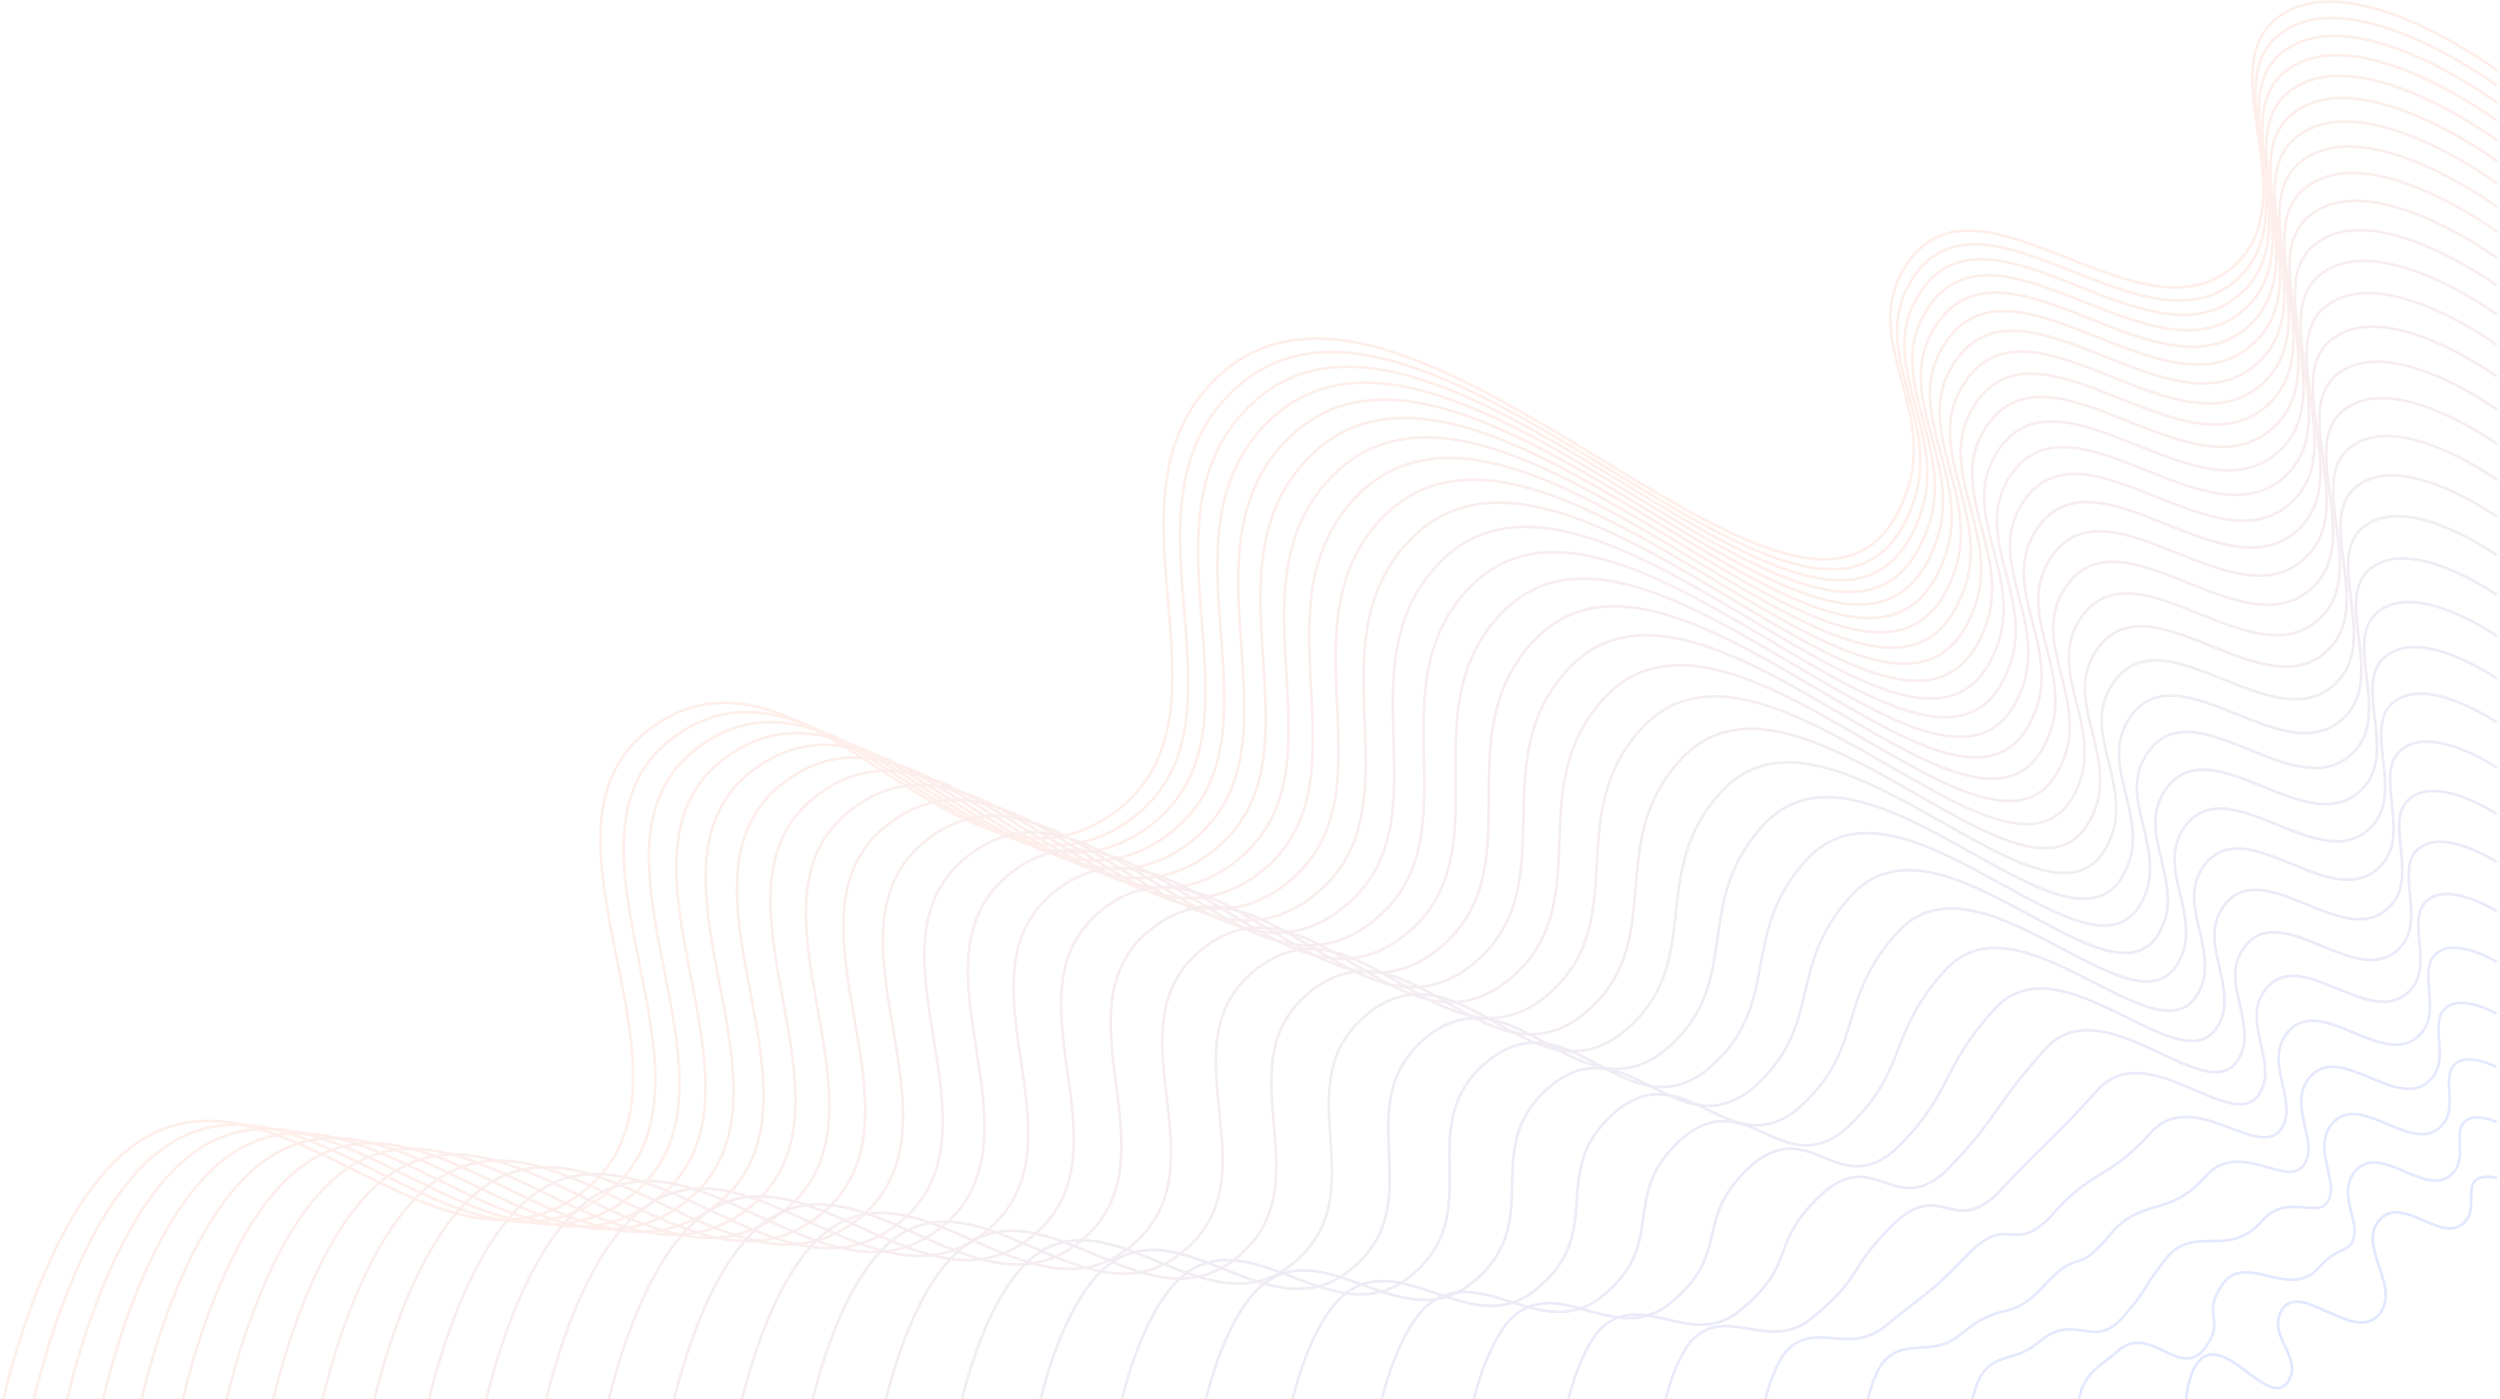 <svg width="922" height="516" viewBox="0 0 922 516" fill="none" xmlns="http://www.w3.org/2000/svg">
<g opacity="0.27">
<path d="M806.247 528C806.247 528 804.28 508.548 811.447 501.496C821.2 491.899 837.652 521.249 844.259 508.814C848.667 500.519 837.205 493.218 840.852 484.486C846.856 470.114 868.285 496.516 877.609 484.486C885.575 474.208 869.033 459.534 877.609 449.872C886.375 439.997 901.771 460.568 909.704 449.872C913.351 444.956 908.969 436.666 914.366 434.444C916.793 433.445 921 434.444 921 434.444" stroke="#91ABFF"/>
<path d="M0.5 519.5C0.5 519.5 14.9 448.351 48.5 423C100.088 384.077 160.179 478.233 213 441C269.517 401.162 184.693 303.668 243 266.5C298.418 231.174 351.832 336.931 407.5 302C462.738 267.339 401.599 185.821 448 140C519.883 69.015 671.343 276.27 703.5 180.5C713.88 149.587 685.031 123.874 703.5 97C730.374 57.896 791.14 130.24 825 97C851.646 70.842 811.144 19.25 845 3.5C873.065 -9.556 921 26 921 26" stroke="#FFC4B0"/>
<path d="M11.735 519.617C11.735 519.617 25.928 449.392 59.064 424.315C109.938 385.855 169.209 478.605 221.343 441.842C277.208 402.426 193.797 306.701 251.383 269.878C306.089 234.929 358.598 339.11 413.541 304.544C468.092 270.165 408.105 190.153 453.989 144.803C524.924 74.737 674.242 279.014 705.922 184.494C716.128 153.926 687.654 128.487 705.925 101.92C732.547 63.224 792.68 134.846 826.178 101.92C852.503 76.058 812.505 25.071 845.964 9.509C873.671 -3.379 920.996 31.695 920.996 31.695" stroke="#FDC4B1"/>
<path d="M23.953 519.744C23.953 519.744 37.92 450.525 70.553 425.745C120.651 387.788 179.03 479.009 230.417 442.758C285.573 403.801 203.697 310 260.499 273.552C314.432 239.012 365.957 341.478 420.11 307.31C473.914 273.239 415.18 194.864 460.501 150.027C530.407 80.959 677.395 281.998 708.555 188.837C718.573 158.645 690.506 133.503 708.562 107.271C734.909 69.017 794.354 139.854 827.459 107.271C853.436 81.731 813.985 31.4 847.012 16.044C874.331 3.339 920.993 37.889 920.993 37.889" stroke="#FCC3B3"/>
<path d="M37.155 519.882C37.155 519.882 50.878 451.749 82.966 427.291C132.226 389.877 189.641 479.447 240.221 443.748C294.61 405.287 214.395 313.564 270.349 277.522C323.446 243.426 373.908 344.039 427.209 310.299C480.206 276.561 422.825 199.955 467.538 155.671C536.332 87.683 680.802 285.223 711.401 193.53C721.214 163.744 693.588 138.924 711.412 113.053C737.462 75.279 796.163 145.267 828.843 113.053C854.443 87.861 815.585 38.24 848.145 23.106C875.044 10.598 920.989 44.582 920.989 44.582" stroke="#FAC3B4"/>
<path d="M51.339 520.029C51.339 520.029 64.8 453.063 96.304 428.95C144.662 392.121 201.042 479.916 250.756 444.811C304.321 406.882 225.889 317.393 280.933 281.786C333.132 248.166 382.451 346.788 434.836 313.51C486.966 280.129 431.039 205.423 475.099 161.735C542.697 94.906 684.462 288.686 714.459 198.572C724.053 169.221 696.899 144.747 714.473 119.264C740.205 82.004 798.107 151.081 830.33 119.264C855.525 94.447 817.303 45.588 849.362 30.692C875.809 18.396 920.984 51.772 920.984 51.772" stroke="#F8C2B5"/>
<path d="M66.507 520.187C66.507 520.187 79.687 454.47 110.567 430.726C157.961 394.522 213.234 480.419 262.02 445.948C314.705 408.588 238.18 321.489 292.25 286.347C343.489 253.236 391.586 349.729 442.991 316.945C494.194 283.946 439.822 211.272 483.184 168.22C549.503 102.631 688.376 292.391 717.728 203.964C727.088 175.079 700.44 150.975 717.747 125.907C743.137 89.198 800.185 157.299 831.921 125.907C856.682 101.49 819.14 53.447 850.664 38.805C876.628 26.737 920.98 59.461 920.98 59.461" stroke="#F6C2B7"/>
<path d="M82.659 520.355C82.659 520.355 95.54 455.967 125.754 432.616C172.121 397.077 226.216 480.953 274.015 447.159C325.762 410.405 251.267 325.849 304.301 291.203C354.517 258.634 401.313 352.86 451.676 320.601C501.891 288.009 449.175 217.499 491.794 175.125C556.751 110.856 692.544 296.335 721.21 209.705C730.32 181.317 704.211 157.606 721.233 132.98C746.261 96.857 802.399 163.92 833.614 132.98C857.915 108.988 821.097 61.814 852.05 47.443C877.5 35.617 920.975 67.648 920.975 67.648" stroke="#F4C1B8"/>
<path d="M99.793 520.534C99.793 520.534 112.358 457.556 141.865 434.622C187.144 399.789 239.988 481.522 286.74 448.444C337.492 412.334 265.152 330.476 317.086 296.356C366.216 264.362 411.633 356.183 460.888 324.481C510.057 292.321 459.097 224.107 500.927 182.451C564.44 119.583 696.966 300.521 724.904 215.797C733.749 187.935 708.211 164.642 724.932 140.485C749.574 104.983 804.747 170.946 835.411 140.485C859.222 116.945 823.173 70.691 853.52 56.609C878.425 45.039 920.97 76.335 920.97 76.335" stroke="#F1C1BA"/>
<path d="M117.911 520.722C117.911 520.722 130.141 459.235 158.902 436.742C203.029 402.655 254.551 482.121 300.195 449.801C349.895 414.372 279.833 335.366 330.605 301.803C378.587 270.417 422.545 359.695 470.63 328.583C518.691 296.879 469.588 231.092 510.585 190.196C572.57 128.809 701.641 304.945 728.809 222.236C737.374 194.932 712.44 172.08 728.843 148.419C753.077 113.575 807.23 178.372 837.311 148.419C860.605 125.357 825.368 80.077 855.075 66.299C879.403 55 920.964 85.519 920.964 85.519" stroke="#EFC0BC"/>
<path d="M137.012 520.922C137.012 520.922 148.889 461.006 176.863 438.978C219.776 405.678 269.903 482.754 314.38 451.234C362.972 416.521 295.311 340.524 344.857 307.547C391.63 276.802 434.049 363.399 480.901 332.908C527.794 301.685 480.649 238.457 520.766 198.363C581.142 138.537 706.57 309.611 732.927 229.027C741.197 202.309 716.9 179.923 732.965 156.784C756.771 122.633 809.847 186.203 839.313 156.784C862.062 134.226 827.681 89.973 856.714 76.515C880.434 65.502 920.958 95.202 920.958 95.202" stroke="#ECC0BE"/>
<path d="M157.096 521.131C157.096 521.131 168.601 462.868 195.748 441.329C237.385 408.856 286.046 483.419 329.295 452.739C376.721 418.78 311.586 345.946 359.842 313.586C405.343 283.515 446.145 367.293 491.699 337.455C537.365 306.738 492.279 246.201 531.472 206.949C590.154 148.766 711.753 314.516 737.256 236.166C745.215 210.065 721.588 188.168 737.3 165.58C760.654 132.158 812.599 194.437 841.419 165.58C863.594 143.551 830.114 100.378 858.437 87.258C881.518 76.545 920.952 105.383 920.952 105.383" stroke="#EABFC0"/>
<path d="M178.164 521.35C178.164 521.35 189.28 464.821 215.558 443.795C255.857 412.19 302.98 484.117 344.941 454.319C391.144 421.151 328.657 351.634 375.561 319.921C419.729 290.557 458.833 371.378 503.027 342.225C547.406 312.039 504.479 254.324 542.702 215.956C599.608 159.495 717.189 319.661 741.797 243.655C749.431 218.202 726.506 196.818 741.848 174.806C764.728 142.149 815.487 203.073 843.628 174.806C865.202 153.333 832.667 111.292 860.245 98.526C882.655 88.129 920.946 116.063 920.946 116.063" stroke="#E7BFC2"/>
<path d="M200.215 521.58C200.215 521.58 210.923 466.866 236.292 446.376C275.19 415.679 320.704 484.848 361.317 455.972C406.239 423.632 346.526 357.588 392.014 326.552C434.785 297.927 472.114 375.654 514.884 347.218C557.914 317.587 517.248 262.827 554.456 225.384C609.504 170.725 722.879 325.047 746.55 251.494C753.844 226.718 731.654 205.872 746.607 184.463C768.992 152.606 818.508 212.114 845.94 184.463C866.884 163.572 835.338 122.717 862.137 110.321C883.846 100.254 920.939 127.242 920.939 127.242" stroke="#E4BEC4"/>
<path d="M223.249 521.82C223.249 521.82 233.531 469.001 257.951 449.072C295.385 419.324 339.218 485.61 378.423 457.698C422.008 426.223 365.19 363.806 409.201 333.478C450.513 305.626 485.986 380.119 527.269 352.433C568.891 323.382 530.586 271.708 566.733 235.232C619.84 182.456 728.823 330.672 751.516 259.682C758.453 235.614 737.031 215.329 751.579 194.551C773.445 163.529 821.665 221.556 848.355 194.551C868.641 174.267 838.128 134.65 864.114 122.64C885.089 112.918 920.932 138.918 920.932 138.918" stroke="#E1BDC6"/>
<path d="M247.266 522.07C247.266 522.07 257.104 471.227 280.534 451.883C316.442 423.124 358.522 486.406 396.259 459.499C438.45 428.925 384.652 370.29 427.121 340.699C466.912 313.654 500.451 384.776 540.182 357.871C580.337 329.425 544.493 280.969 579.536 245.5C630.617 194.687 735.021 336.538 756.693 268.22C763.259 244.89 742.638 225.19 756.763 205.069C778.089 174.919 824.956 231.402 850.873 205.069C870.474 185.418 841.037 147.092 866.175 135.486C886.385 126.124 920.924 151.093 920.924 151.093" stroke="#DDBCC8"/>
<path d="M272.267 522.331C272.267 522.331 281.643 473.545 304.043 454.81C338.362 427.081 378.617 487.234 414.826 461.373C455.565 431.739 404.911 377.04 445.775 348.217C483.983 322.01 515.508 389.624 553.625 363.531C592.251 335.715 558.97 290.609 592.862 256.188C641.836 207.419 741.472 342.644 762.082 277.107C768.262 254.545 748.475 235.455 762.159 216.018C782.924 186.775 828.382 241.652 853.495 216.018C872.381 197.026 844.066 160.045 868.32 148.859C887.735 139.87 920.917 163.767 920.917 163.767" stroke="#DABCCB"/>
<path d="M298.25 522.602C298.25 522.602 307.146 475.955 328.475 457.852C361.143 431.193 399.502 488.095 434.123 463.322C473.353 434.663 425.966 384.056 465.162 356.03C501.724 330.696 531.157 394.662 567.596 369.415C604.634 342.253 574.017 300.628 606.712 267.298C653.496 220.653 748.177 348.991 767.683 286.344C773.461 264.581 754.54 246.124 767.767 227.398C787.948 199.098 831.943 252.304 856.219 227.398C874.364 209.092 847.213 173.507 870.549 162.757C889.137 154.158 920.909 176.94 920.909 176.94" stroke="#D6BBCD"/>
<path d="M325.218 522.883C325.218 522.883 333.615 478.455 353.832 461.008C384.787 435.46 421.178 488.988 454.15 465.343C491.815 437.697 447.818 391.336 485.283 364.139C520.138 339.709 547.399 399.891 582.096 375.521C617.486 349.038 589.633 311.026 621.087 278.827C665.598 234.386 755.136 355.577 773.496 295.931C778.858 274.996 760.836 257.196 773.588 239.208C793.162 211.886 835.638 263.359 859.047 239.208C876.421 221.613 850.48 187.477 872.864 177.181C890.593 168.985 920.9 190.61 920.9 190.61" stroke="#D3BAD0"/>
<path d="M353.168 523.174C353.168 523.174 361.048 481.046 380.114 464.28C409.293 439.883 443.643 489.914 474.907 467.439C510.949 440.841 470.467 398.883 506.138 372.544C539.223 349.052 564.232 405.31 597.124 381.849C630.806 356.071 605.818 321.803 635.986 290.777C678.14 248.621 762.349 362.404 779.521 305.867C784.451 285.791 767.361 268.672 779.621 251.449C798.567 225.142 839.469 274.818 861.977 251.449C878.554 234.591 853.866 201.958 875.262 192.131C892.102 184.353 920.892 204.779 920.892 204.779" stroke="#CFB9D3"/>
<path d="M382.102 523.476C382.102 523.476 389.447 483.729 407.32 467.667C434.66 444.462 466.899 490.873 496.394 469.609C530.757 444.097 493.912 406.695 527.727 381.244C558.979 358.724 581.658 410.92 612.682 388.401C644.595 363.351 622.572 332.96 651.408 303.147C691.124 263.357 769.815 369.471 785.758 316.152C790.24 296.966 774.115 280.552 785.866 264.12C804.162 238.863 843.434 286.68 865.011 264.12C880.761 248.025 857.371 216.948 877.745 207.607C893.664 200.262 920.883 219.447 920.883 219.447" stroke="#CBB8D6"/>
<path d="M412.019 523.787C412.019 523.787 418.811 486.503 435.451 471.169C460.89 449.196 490.946 491.864 518.612 471.851C551.238 447.463 518.154 414.772 550.049 390.24C579.406 368.723 599.676 416.721 628.767 395.174C658.852 370.878 639.896 344.495 667.355 315.938C704.549 278.593 777.535 376.777 792.207 326.787C796.227 308.52 781.099 292.835 792.324 277.222C809.946 253.051 847.534 298.945 868.148 277.222C883.044 261.916 860.995 232.447 880.312 223.608C895.279 216.712 920.874 234.613 920.874 234.613" stroke="#C7B7D9"/>
<path d="M442.919 524.11C442.919 524.11 449.14 489.368 464.507 474.786C487.982 454.086 515.782 492.888 541.56 474.168C572.392 450.94 543.193 423.115 573.104 399.531C600.505 379.052 618.286 422.712 645.382 402.171C673.578 378.653 657.79 356.41 683.826 329.149C718.415 294.33 785.509 384.324 798.867 337.772C802.41 320.454 788.313 305.522 798.993 290.755C815.921 267.705 851.768 311.613 871.388 290.755C885.401 276.264 864.739 248.456 882.963 240.136C896.947 233.702 920.864 250.278 920.864 250.278" stroke="#C3B6DC"/>
<path d="M474.802 524.442C474.802 524.442 480.434 492.324 494.487 478.518C515.936 459.132 541.409 493.944 565.238 476.559C594.219 454.528 569.029 431.724 596.894 409.119C622.275 389.709 637.488 428.895 662.525 409.39C688.772 386.676 676.252 368.705 700.821 342.781C732.722 310.568 793.736 392.112 805.74 349.106C808.79 332.768 795.756 318.613 805.875 304.719C822.086 282.826 856.137 324.684 874.731 304.719C887.834 291.068 868.601 264.975 885.699 257.19C898.668 251.233 920.854 266.441 920.854 266.441" stroke="#BEB5DF"/>
<path d="M507.669 524.786C507.669 524.786 512.693 495.373 525.391 482.367C544.752 464.334 567.826 495.034 589.646 479.024C616.719 458.227 595.662 440.598 621.417 419.003C644.717 400.696 657.283 435.269 680.197 416.833C704.435 394.946 695.284 381.378 718.34 356.833C747.471 327.308 802.217 400.14 812.825 360.791C815.367 345.463 803.429 332.109 812.969 319.114C828.442 298.413 860.641 338.159 878.177 319.114C890.342 306.33 872.582 282.003 888.519 274.771C900.442 269.306 920.844 283.104 920.844 283.104" stroke="#BAB4E2"/>
<path d="M541.519 525.139C541.519 525.139 545.917 498.512 557.221 486.33C574.431 469.691 595.034 496.156 614.785 481.563C639.892 462.036 623.091 449.738 646.673 429.182C667.83 412.011 677.67 441.832 698.398 424.498C720.567 403.464 714.886 394.431 736.384 371.306C762.661 344.547 810.952 408.408 820.122 372.825C822.141 358.537 811.331 346.008 820.275 333.939C834.987 314.467 865.28 352.037 881.726 333.939C892.924 322.048 876.683 299.541 891.424 292.877C902.269 287.918 920.834 300.264 920.834 300.264" stroke="#B5B3E5"/>
<path d="M576.352 525.504C576.352 525.504 580.106 501.742 589.974 490.408C604.971 475.204 623.032 497.311 640.653 484.175C663.738 465.957 651.317 459.144 672.663 439.657C691.614 423.655 698.648 448.588 717.127 432.386C737.167 412.229 735.056 407.864 754.951 386.2C778.292 362.288 819.941 416.917 827.63 385.209C829.111 371.991 819.463 360.311 827.794 349.195C841.722 330.987 870.053 366.318 885.378 349.195C895.582 338.223 880.902 317.588 894.413 311.509C904.149 307.072 920.823 317.924 920.823 317.924" stroke="#B1B2E9"/>
<path d="M612.169 525.879C612.169 525.879 615.26 505.065 623.653 494.603C636.373 480.874 651.82 498.5 667.252 486.863C688.258 469.989 680.34 468.816 699.388 450.429C716.07 435.629 720.22 455.534 736.385 440.498C754.236 421.243 755.797 421.676 774.043 401.515C794.365 380.531 829.183 425.667 835.351 397.943C836.278 385.826 827.824 375.018 835.525 364.883C848.648 347.974 874.962 381.004 889.134 364.883C898.315 354.855 885.241 336.146 897.486 330.668C906.083 326.768 920.812 336.083 920.812 336.083" stroke="#ACB1EC"/>
<path d="M648.968 526.265C648.968 526.265 651.38 508.479 658.255 498.913C668.638 486.7 681.399 499.721 694.581 489.624C713.451 474.132 710.159 478.754 726.845 461.497C741.197 447.932 742.383 462.672 756.172 448.832C771.773 430.505 777.106 435.868 793.658 417.25C810.878 399.275 838.679 434.657 843.283 411.027C843.642 400.041 836.415 390.13 843.468 381.002C855.764 365.429 880.004 396.093 892.992 381.002C901.122 371.944 889.699 355.213 900.644 350.354C908.069 347.004 920.801 354.74 920.801 354.74" stroke="#A7B0F0"/>
<path d="M686.751 526.663C686.751 526.663 688.464 511.987 693.783 503.34C701.764 492.683 711.768 500.977 722.641 492.461C739.316 478.388 740.776 488.959 755.036 472.863C766.996 460.566 765.138 470.002 776.487 457.391C789.779 440.016 798.985 450.441 813.798 433.408C827.833 418.522 848.429 443.89 851.428 424.463C851.203 414.638 845.235 405.648 851.623 397.553C863.069 383.351 885.182 411.587 896.954 397.553C904.005 389.492 894.276 374.792 903.886 370.567C910.109 367.783 920.789 373.898 920.789 373.898" stroke="#A1AFF3"/>
<path d="M725.518 527.076C725.518 527.076 726.514 515.59 730.235 507.886C735.753 498.826 742.927 502.27 751.43 495.376C765.855 482.758 772.189 499.434 783.961 484.528C793.466 473.532 788.486 477.527 797.331 466.177C808.254 449.778 821.433 465.397 834.462 449.991C845.229 438.273 858.432 453.367 859.784 438.252C858.96 429.618 854.285 421.573 859.99 414.539C870.565 401.744 890.495 427.488 901.018 414.539C906.963 407.5 898.972 394.885 907.213 391.311C912.201 389.107 920.778 393.559 920.778 393.559" stroke="#9CAEF7"/>
<path d="M765.267 527.509C765.267 527.509 765.528 519.294 767.611 512.558C770.604 505.135 774.876 503.606 780.95 498.375C793.067 487.249 804.398 510.185 813.62 496.499C820.607 486.837 812.426 485.253 818.704 475.196C827.197 459.798 844.451 480.743 855.65 467.004C863.066 458.536 868.69 463.094 868.353 452.401C866.914 444.989 863.565 437.912 868.57 431.966C878.251 420.613 895.942 443.802 905.186 431.966C909.996 425.976 903.787 415.497 910.624 412.59C914.347 410.981 920.765 413.728 920.765 413.728" stroke="#97ACFB"/>
</g>
</svg>
